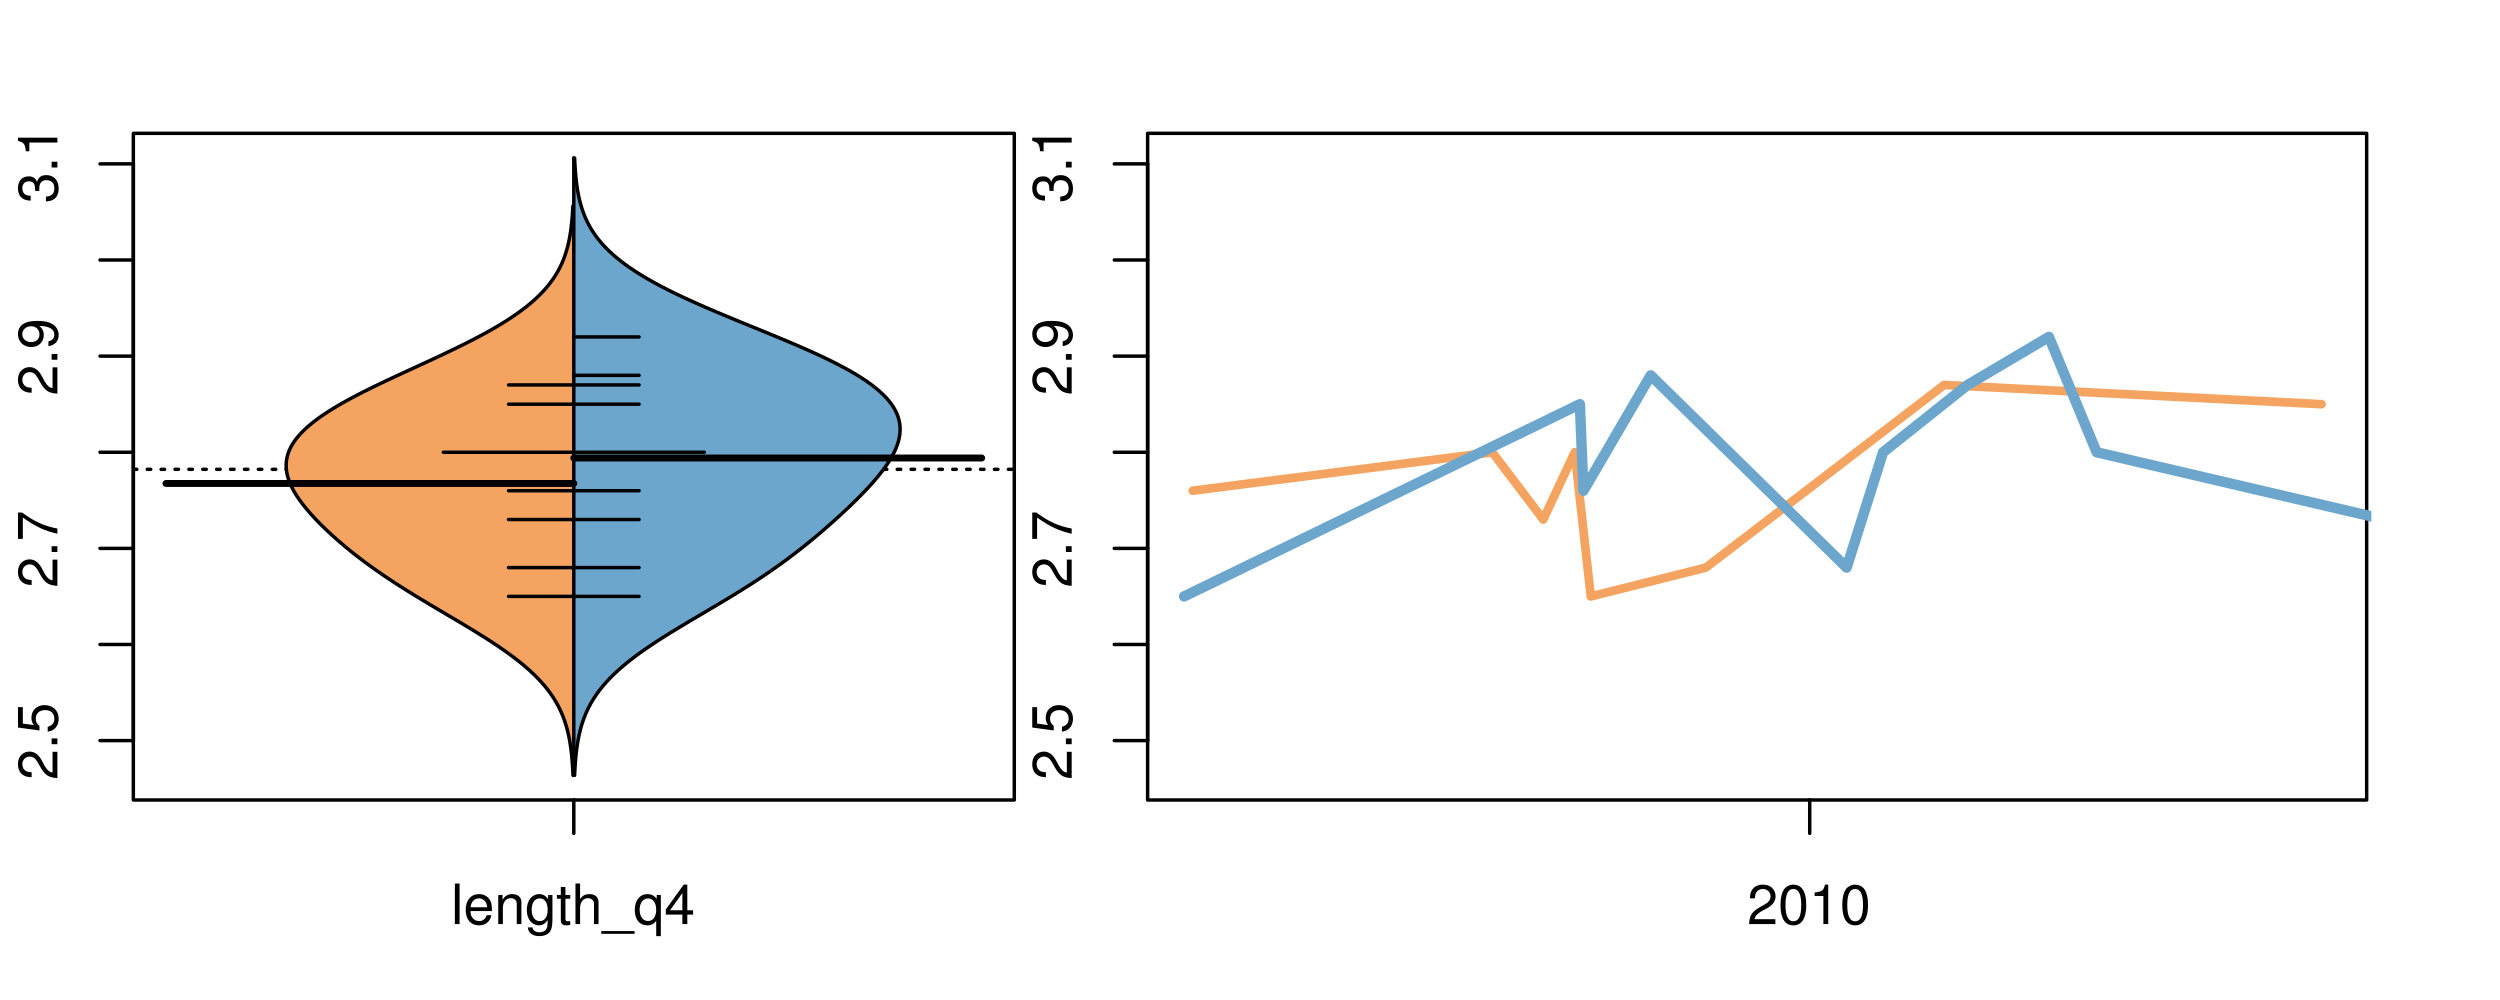 <?xml version="1.0" encoding="UTF-8"?>
<svg xmlns="http://www.w3.org/2000/svg" xmlns:xlink="http://www.w3.org/1999/xlink" width="540pt" height="216pt" viewBox="0 0 540 216" version="1.1">
<defs>
<g>
<symbol overflow="visible" id="glyph0-0">
<path style="stroke:none;" d="M -1.047 -6.078 L -1.047 -1.594 C -1.734 -1.703 -2.188 -2.094 -2.797 -3.125 L -3.438 -4.328 C -4.094 -5.516 -4.969 -6.125 -6.016 -6.125 C -6.719 -6.125 -7.375 -5.844 -7.844 -5.344 C -8.297 -4.844 -8.516 -4.219 -8.516 -3.406 C -8.516 -2.328 -8.125 -1.531 -7.406 -1.062 C -6.953 -0.75 -6.422 -0.625 -5.562 -0.594 L -5.562 -1.656 C -6.125 -1.688 -6.484 -1.766 -6.75 -1.906 C -7.266 -2.188 -7.578 -2.734 -7.578 -3.375 C -7.578 -4.328 -6.906 -5.047 -5.984 -5.047 C -5.312 -5.047 -4.734 -4.656 -4.312 -3.906 L -3.688 -2.797 C -2.672 -1.016 -1.875 -0.5 0 -0.406 L 0 -6.078 Z M -1.047 -6.078 "/>
</symbol>
<symbol overflow="visible" id="glyph0-1">
<path style="stroke:none;" d="M -1.25 -2.297 L -1.25 -1.047 L 0 -1.047 L 0 -2.297 Z M -1.25 -2.297 "/>
</symbol>
<symbol overflow="visible" id="glyph0-2">
<path style="stroke:none;" d="M -8.516 -5.719 L -8.516 -1.312 L -3.875 -0.688 L -3.875 -1.656 C -4.469 -2.141 -4.672 -2.562 -4.672 -3.219 C -4.672 -4.359 -3.891 -5.078 -2.625 -5.078 C -1.406 -5.078 -0.656 -4.375 -0.656 -3.219 C -0.656 -2.297 -1.125 -1.734 -2.094 -1.469 L -2.094 -0.422 C -1.391 -0.562 -1.062 -0.688 -0.75 -0.938 C -0.094 -1.422 0.281 -2.281 0.281 -3.234 C 0.281 -4.953 -0.969 -6.156 -2.766 -6.156 C -4.453 -6.156 -5.609 -5.047 -5.609 -3.406 C -5.609 -2.812 -5.453 -2.328 -5.094 -1.844 L -7.469 -2.172 L -7.469 -5.719 Z M -8.516 -5.719 "/>
</symbol>
<symbol overflow="visible" id="glyph0-3">
<path style="stroke:none;" d="M -8.516 -6.234 L -8.516 -0.547 L -7.469 -0.547 L -7.469 -5.141 C -4.578 -3.125 -2.797 -2.297 0 -1.656 L 0 -2.781 C -2.719 -3.25 -5.062 -4.312 -7.625 -6.234 Z M -8.516 -6.234 "/>
</symbol>
<symbol overflow="visible" id="glyph0-4">
<path style="stroke:none;" d="M -1.938 -0.641 C -0.547 -0.844 0.281 -1.75 0.281 -3.047 C 0.281 -3.984 -0.188 -4.844 -0.938 -5.328 C -1.766 -5.875 -2.812 -6.109 -4.359 -6.109 C -5.781 -6.109 -6.703 -5.891 -7.453 -5.391 C -8.141 -4.922 -8.516 -4.172 -8.516 -3.234 C -8.516 -1.625 -7.312 -0.453 -5.641 -0.453 C -4.062 -0.453 -2.938 -1.531 -2.938 -3.078 C -2.938 -3.875 -3.234 -4.469 -3.891 -5.016 C -1.812 -5 -0.656 -4.328 -0.656 -3.125 C -0.656 -2.375 -1.125 -1.859 -1.938 -1.688 Z M -7.578 -3.234 C -7.578 -4.219 -6.766 -4.953 -5.656 -4.953 C -4.625 -4.953 -3.875 -4.219 -3.875 -3.188 C -3.875 -2.172 -4.578 -1.531 -5.719 -1.531 C -6.797 -1.531 -7.578 -2.25 -7.578 -3.234 Z M -7.578 -3.234 "/>
</symbol>
<symbol overflow="visible" id="glyph0-5">
<path style="stroke:none;" d="M -3.906 -2.656 L -3.906 -3.234 C -3.906 -4.391 -3.391 -4.984 -2.359 -4.984 C -1.297 -4.984 -0.656 -4.328 -0.656 -3.234 C -0.656 -2.078 -1.234 -1.516 -2.469 -1.438 L -2.469 -0.391 C -1.781 -0.438 -1.344 -0.547 -0.953 -0.75 C -0.141 -1.188 0.281 -2.031 0.281 -3.188 C 0.281 -4.938 -0.766 -6.078 -2.375 -6.078 C -3.453 -6.078 -4.062 -5.656 -4.406 -4.625 C -4.719 -5.422 -5.312 -5.812 -6.172 -5.812 C -7.625 -5.812 -8.516 -4.844 -8.516 -3.234 C -8.516 -1.516 -7.578 -0.594 -5.766 -0.562 L -5.766 -1.625 C -6.281 -1.625 -6.562 -1.688 -6.828 -1.812 C -7.297 -2.047 -7.578 -2.578 -7.578 -3.234 C -7.578 -4.172 -7.031 -4.734 -6.125 -4.734 C -5.531 -4.734 -5.172 -4.531 -4.984 -4.062 C -4.859 -3.766 -4.812 -3.391 -4.797 -2.656 Z M -3.906 -2.656 "/>
</symbol>
<symbol overflow="visible" id="glyph0-6">
<path style="stroke:none;" d="M -6.062 -3.109 L 0 -3.109 L 0 -4.156 L -8.516 -4.156 L -8.516 -3.469 C -7.203 -3.094 -7.016 -2.859 -6.812 -1.219 L -6.062 -1.219 Z M -6.062 -3.109 "/>
</symbol>
<symbol overflow="visible" id="glyph0-7">
<path style="stroke:none;" d="M -8.75 -5.938 L -8.75 -4.938 L -5.5 -4.938 C -6.125 -4.531 -6.469 -3.859 -6.469 -3.016 C -6.469 -1.375 -5.156 -0.312 -3.156 -0.312 C -1.031 -0.312 0.281 -1.359 0.281 -3.047 C 0.281 -3.906 -0.047 -4.516 -0.828 -5.047 L 0 -5.047 L 0 -5.938 Z M -5.531 -3.188 C -5.531 -4.266 -4.578 -4.938 -3.078 -4.938 C -1.625 -4.938 -0.656 -4.25 -0.656 -3.188 C -0.656 -2.094 -1.625 -1.359 -3.094 -1.359 C -4.562 -1.359 -5.531 -2.094 -5.531 -3.188 Z M -5.531 -3.188 "/>
</symbol>
<symbol overflow="visible" id="glyph0-8">
<path style="stroke:none;" d="M -6.281 -3.094 L -6.281 -2.047 L -7.266 -2.047 C -7.688 -2.047 -7.906 -2.297 -7.906 -2.75 C -7.906 -2.828 -7.906 -2.875 -7.891 -3.094 L -8.719 -3.094 C -8.766 -2.875 -8.781 -2.734 -8.781 -2.531 C -8.781 -1.609 -8.25 -1.062 -7.359 -1.062 L -6.281 -1.062 L -6.281 -0.219 L -5.469 -0.219 L -5.469 -1.062 L 0 -1.062 L 0 -2.047 L -5.469 -2.047 L -5.469 -3.094 Z M -6.281 -3.094 "/>
</symbol>
<symbol overflow="visible" id="glyph0-9">
<path style="stroke:none;" d="M 1.516 -6.938 L 1.516 0.266 L 2.109 0.266 L 2.109 -6.938 Z M 1.516 -6.938 "/>
</symbol>
<symbol overflow="visible" id="glyph0-10">
<path style="stroke:none;" d="M -6.469 -3.266 C -6.469 -1.5 -5.203 -0.438 -3.094 -0.438 C -0.984 -0.438 0.281 -1.484 0.281 -3.281 C 0.281 -5.047 -0.984 -6.125 -3.047 -6.125 C -5.219 -6.125 -6.469 -5.078 -6.469 -3.266 Z M -5.547 -3.281 C -5.547 -4.406 -4.625 -5.078 -3.062 -5.078 C -1.578 -5.078 -0.641 -4.375 -0.641 -3.281 C -0.641 -2.156 -1.578 -1.469 -3.094 -1.469 C -4.609 -1.469 -5.547 -2.156 -5.547 -3.281 Z M -5.547 -3.281 "/>
</symbol>
<symbol overflow="visible" id="glyph0-11">
<path style="stroke:none;" d="M -8.75 -1.828 L -8.75 -0.812 L 0 -0.812 L 0 -1.828 Z M -8.75 -1.828 "/>
</symbol>
<symbol overflow="visible" id="glyph0-12">
<path style="stroke:none;" d="M 0 -3.422 L -6.281 -5.828 L -6.281 -4.703 L -1.188 -2.922 L -6.281 -1.25 L -6.281 -0.125 L 0 -2.328 Z M 0 -3.422 "/>
</symbol>
<symbol overflow="visible" id="glyph0-13">
<path style="stroke:none;" d="M -0.594 -6.422 C -0.562 -6.312 -0.562 -6.266 -0.562 -6.203 C -0.562 -5.859 -0.75 -5.656 -1.062 -5.656 L -4.75 -5.656 C -5.875 -5.656 -6.469 -4.844 -6.469 -3.297 C -6.469 -2.391 -6.203 -1.625 -5.734 -1.219 C -5.406 -0.922 -5.047 -0.797 -4.422 -0.781 L -4.422 -1.781 C -5.203 -1.875 -5.547 -2.328 -5.547 -3.266 C -5.547 -4.156 -5.203 -4.672 -4.609 -4.672 L -4.344 -4.672 C -3.922 -4.672 -3.75 -4.422 -3.641 -3.625 C -3.469 -2.203 -3.422 -1.984 -3.266 -1.609 C -2.969 -0.875 -2.406 -0.5 -1.578 -0.5 C -0.438 -0.5 0.281 -1.297 0.281 -2.562 C 0.281 -3.359 0 -4 -0.641 -4.703 C -0.016 -4.781 0.281 -5.094 0.281 -5.734 C 0.281 -5.938 0.25 -6.094 0.172 -6.422 Z M -1.984 -4.672 C -1.641 -4.672 -1.438 -4.578 -1.156 -4.266 C -0.797 -3.859 -0.594 -3.375 -0.594 -2.781 C -0.594 -2 -0.969 -1.547 -1.609 -1.547 C -2.266 -1.547 -2.609 -1.984 -2.766 -3.062 C -2.906 -4.109 -2.953 -4.328 -3.109 -4.672 Z M -1.984 -4.672 "/>
</symbol>
<symbol overflow="visible" id="glyph0-14">
<path style="stroke:none;" d="M 0 -5.781 L -6.281 -5.781 L -6.281 -4.781 L -2.719 -4.781 C -1.438 -4.781 -0.594 -4.109 -0.594 -3.078 C -0.594 -2.281 -1.078 -1.781 -1.844 -1.781 L -6.281 -1.781 L -6.281 -0.781 L -1.438 -0.781 C -0.391 -0.781 0.281 -1.562 0.281 -2.781 C 0.281 -3.703 -0.047 -4.297 -0.875 -4.891 L 0 -4.891 Z M 0 -5.781 "/>
</symbol>
<symbol overflow="visible" id="glyph0-15">
<path style="stroke:none;" d="M -2.812 -6.156 C -3.766 -6.156 -4.344 -6.078 -4.812 -5.906 C -5.844 -5.5 -6.469 -4.531 -6.469 -3.359 C -6.469 -1.609 -5.125 -0.484 -3.062 -0.484 C -1 -0.484 0.281 -1.578 0.281 -3.344 C 0.281 -4.781 -0.547 -5.766 -1.906 -6.031 L -1.906 -5.016 C -1.078 -4.734 -0.641 -4.172 -0.641 -3.375 C -0.641 -2.734 -0.938 -2.203 -1.469 -1.859 C -1.828 -1.625 -2.188 -1.531 -2.812 -1.531 Z M -3.625 -1.547 C -4.781 -1.625 -5.547 -2.344 -5.547 -3.344 C -5.547 -4.328 -4.734 -5.094 -3.703 -5.094 C -3.672 -5.094 -3.641 -5.094 -3.625 -5.078 Z M -3.625 -1.547 "/>
</symbol>
<symbol overflow="visible" id="glyph1-0">
<path style="stroke:none;" d="M 1.828 -8.75 L 0.812 -8.75 L 0.812 0 L 1.828 0 Z M 1.828 -8.75 "/>
</symbol>
<symbol overflow="visible" id="glyph1-1">
<path style="stroke:none;" d="M 6.156 -2.812 C 6.156 -3.766 6.078 -4.344 5.906 -4.812 C 5.5 -5.844 4.531 -6.469 3.359 -6.469 C 1.609 -6.469 0.484 -5.125 0.484 -3.062 C 0.484 -1 1.578 0.281 3.344 0.281 C 4.781 0.281 5.766 -0.547 6.031 -1.906 L 5.016 -1.906 C 4.734 -1.078 4.172 -0.641 3.375 -0.641 C 2.734 -0.641 2.203 -0.938 1.859 -1.469 C 1.625 -1.828 1.531 -2.188 1.531 -2.812 Z M 1.547 -3.625 C 1.625 -4.781 2.344 -5.547 3.344 -5.547 C 4.328 -5.547 5.094 -4.734 5.094 -3.703 C 5.094 -3.672 5.094 -3.641 5.078 -3.625 Z M 1.547 -3.625 "/>
</symbol>
<symbol overflow="visible" id="glyph1-2">
<path style="stroke:none;" d="M 0.844 -6.281 L 0.844 0 L 1.844 0 L 1.844 -3.469 C 1.844 -4.75 2.516 -5.594 3.547 -5.594 C 4.344 -5.594 4.844 -5.109 4.844 -4.359 L 4.844 0 L 5.844 0 L 5.844 -4.75 C 5.844 -5.797 5.062 -6.469 3.859 -6.469 C 2.922 -6.469 2.312 -6.109 1.766 -5.234 L 1.766 -6.281 Z M 0.844 -6.281 "/>
</symbol>
<symbol overflow="visible" id="glyph1-3">
<path style="stroke:none;" d="M 4.938 -6.281 L 4.938 -5.375 C 4.438 -6.125 3.828 -6.469 3.031 -6.469 C 1.422 -6.469 0.344 -5.078 0.344 -3.031 C 0.344 -2 0.625 -1.156 1.141 -0.562 C 1.609 -0.031 2.281 0.281 2.938 0.281 C 3.734 0.281 4.281 -0.062 4.844 -0.859 L 4.844 -0.531 C 4.844 0.328 4.734 0.844 4.484 1.188 C 4.219 1.562 3.703 1.781 3.094 1.781 C 2.641 1.781 2.234 1.656 1.953 1.438 C 1.734 1.266 1.625 1.094 1.578 0.719 L 0.547 0.719 C 0.656 1.906 1.578 2.609 3.062 2.609 C 4 2.609 4.797 2.312 5.203 1.812 C 5.688 1.234 5.875 0.438 5.875 -1.031 L 5.875 -6.281 Z M 3.125 -5.547 C 4.219 -5.547 4.844 -4.625 4.844 -3.062 C 4.844 -1.562 4.203 -0.641 3.141 -0.641 C 2.047 -0.641 1.391 -1.578 1.391 -3.094 C 1.391 -4.609 2.062 -5.547 3.125 -5.547 Z M 3.125 -5.547 "/>
</symbol>
<symbol overflow="visible" id="glyph1-4">
<path style="stroke:none;" d="M 3.047 -6.281 L 2.016 -6.281 L 2.016 -8.016 L 1.016 -8.016 L 1.016 -6.281 L 0.172 -6.281 L 0.172 -5.469 L 1.016 -5.469 L 1.016 -0.719 C 1.016 -0.078 1.453 0.281 2.234 0.281 C 2.469 0.281 2.719 0.25 3.047 0.188 L 3.047 -0.641 C 2.922 -0.609 2.766 -0.594 2.562 -0.594 C 2.141 -0.594 2.016 -0.719 2.016 -1.156 L 2.016 -5.469 L 3.047 -5.469 Z M 3.047 -6.281 "/>
</symbol>
<symbol overflow="visible" id="glyph1-5">
<path style="stroke:none;" d="M 0.844 -8.75 L 0.844 0 L 1.844 0 L 1.844 -3.469 C 1.844 -4.75 2.516 -5.594 3.547 -5.594 C 3.859 -5.594 4.188 -5.484 4.422 -5.297 C 4.719 -5.094 4.844 -4.797 4.844 -4.359 L 4.844 0 L 5.828 0 L 5.828 -4.75 C 5.828 -5.812 5.078 -6.469 3.859 -6.469 C 2.969 -6.469 2.422 -6.188 1.844 -5.422 L 1.844 -8.75 Z M 0.844 -8.75 "/>
</symbol>
<symbol overflow="visible" id="glyph1-6">
<path style="stroke:none;" d="M 6.938 1.516 L -0.266 1.516 L -0.266 2.109 L 6.938 2.109 Z M 6.938 1.516 "/>
</symbol>
<symbol overflow="visible" id="glyph1-7">
<path style="stroke:none;" d="M 5.938 2.609 L 5.938 -6.281 L 5.047 -6.281 L 5.047 -5.453 C 4.578 -6.109 3.875 -6.469 3.047 -6.469 C 1.391 -6.469 0.312 -5.109 0.312 -3.031 C 0.312 -0.984 1.344 0.281 3 0.281 C 3.875 0.281 4.469 -0.031 4.938 -0.719 L 4.938 2.609 Z M 3.188 -5.531 C 4.266 -5.531 4.938 -4.578 4.938 -3.062 C 4.938 -1.625 4.25 -0.656 3.188 -0.656 C 2.094 -0.656 1.359 -1.625 1.359 -3.094 C 1.359 -4.547 2.094 -5.531 3.188 -5.531 Z M 3.188 -5.531 "/>
</symbol>
<symbol overflow="visible" id="glyph1-8">
<path style="stroke:none;" d="M 3.922 -2.047 L 3.922 0 L 4.984 0 L 4.984 -2.047 L 6.234 -2.047 L 6.234 -2.984 L 4.984 -2.984 L 4.984 -8.516 L 4.203 -8.516 L 0.344 -3.156 L 0.344 -2.047 Z M 3.922 -2.984 L 1.266 -2.984 L 3.922 -6.703 Z M 3.922 -2.984 "/>
</symbol>
<symbol overflow="visible" id="glyph1-9">
<path style="stroke:none;" d="M 6.078 -1.047 L 1.594 -1.047 C 1.703 -1.734 2.094 -2.188 3.125 -2.797 L 4.328 -3.438 C 5.516 -4.094 6.125 -4.969 6.125 -6.016 C 6.125 -6.719 5.844 -7.375 5.344 -7.844 C 4.844 -8.297 4.219 -8.516 3.406 -8.516 C 2.328 -8.516 1.531 -8.125 1.062 -7.406 C 0.75 -6.953 0.625 -6.422 0.594 -5.562 L 1.656 -5.562 C 1.688 -6.125 1.766 -6.484 1.906 -6.75 C 2.188 -7.266 2.734 -7.578 3.375 -7.578 C 4.328 -7.578 5.047 -6.906 5.047 -5.984 C 5.047 -5.312 4.656 -4.734 3.906 -4.312 L 2.797 -3.688 C 1.016 -2.672 0.5 -1.875 0.406 0 L 6.078 0 Z M 6.078 -1.047 "/>
</symbol>
<symbol overflow="visible" id="glyph1-10">
<path style="stroke:none;" d="M 3.297 -8.516 C 2.516 -8.516 1.781 -8.156 1.344 -7.578 C 0.797 -6.828 0.516 -5.688 0.516 -4.109 C 0.516 -1.25 1.469 0.281 3.297 0.281 C 5.094 0.281 6.078 -1.25 6.078 -4.047 C 6.078 -5.703 5.812 -6.797 5.25 -7.578 C 4.812 -8.172 4.109 -8.516 3.297 -8.516 Z M 3.297 -7.578 C 4.438 -7.578 5 -6.422 5 -4.141 C 5 -1.734 4.453 -0.594 3.281 -0.594 C 2.156 -0.594 1.594 -1.781 1.594 -4.109 C 1.594 -6.438 2.156 -7.578 3.297 -7.578 Z M 3.297 -7.578 "/>
</symbol>
<symbol overflow="visible" id="glyph1-11">
<path style="stroke:none;" d="M 3.109 -6.062 L 3.109 0 L 4.156 0 L 4.156 -8.516 L 3.469 -8.516 C 3.094 -7.203 2.859 -7.016 1.219 -6.812 L 1.219 -6.062 Z M 3.109 -6.062 "/>
</symbol>
</g>
<clipPath id="clip1">
  <path d="M 28.801 28.801 L 220.086 28.801 L 220.086 173.801 L 28.801 173.801 Z M 28.801 28.801 "/>
</clipPath>
<clipPath id="clip2">
  <path d="M 247.887 28.801 L 512.199 28.801 L 512.199 173.801 L 247.887 173.801 Z M 247.887 28.801 "/>
</clipPath>
<clipPath id="clip3">
  <path d="M 233.484 14.398 L 526.598 14.398 L 526.598 188.199 L 233.484 188.199 Z M 233.484 14.398 "/>
</clipPath>
<clipPath id="clip4">
  <path d="M 247.887 28.801 L 512.199 28.801 L 512.199 173.801 L 247.887 173.801 Z M 247.887 28.801 "/>
</clipPath>
</defs>
<g id="surface931">
<path style="fill:none;stroke-width:0.75;stroke-linecap:round;stroke-linejoin:round;stroke:rgb(0%,0%,0%);stroke-opacity:1;stroke-miterlimit:10;" d="M 28.801 172.801 L 219.086 172.801 L 219.086 28.801 L 28.801 28.801 L 28.801 172.801 "/>
<path style="fill:none;stroke-width:0.75;stroke-linecap:round;stroke-linejoin:round;stroke:rgb(0%,0%,0%);stroke-opacity:1;stroke-miterlimit:10;" d="M 28.801 159.969 L 28.801 35.402 "/>
<path style="fill:none;stroke-width:0.75;stroke-linecap:round;stroke-linejoin:round;stroke:rgb(0%,0%,0%);stroke-opacity:1;stroke-miterlimit:10;" d="M 28.801 159.969 L 21.602 159.969 "/>
<path style="fill:none;stroke-width:0.75;stroke-linecap:round;stroke-linejoin:round;stroke:rgb(0%,0%,0%);stroke-opacity:1;stroke-miterlimit:10;" d="M 28.801 139.207 L 21.602 139.207 "/>
<path style="fill:none;stroke-width:0.75;stroke-linecap:round;stroke-linejoin:round;stroke:rgb(0%,0%,0%);stroke-opacity:1;stroke-miterlimit:10;" d="M 28.801 118.449 L 21.602 118.449 "/>
<path style="fill:none;stroke-width:0.75;stroke-linecap:round;stroke-linejoin:round;stroke:rgb(0%,0%,0%);stroke-opacity:1;stroke-miterlimit:10;" d="M 28.801 97.688 L 21.602 97.688 "/>
<path style="fill:none;stroke-width:0.75;stroke-linecap:round;stroke-linejoin:round;stroke:rgb(0%,0%,0%);stroke-opacity:1;stroke-miterlimit:10;" d="M 28.801 76.926 L 21.602 76.926 "/>
<path style="fill:none;stroke-width:0.75;stroke-linecap:round;stroke-linejoin:round;stroke:rgb(0%,0%,0%);stroke-opacity:1;stroke-miterlimit:10;" d="M 28.801 56.164 L 21.602 56.164 "/>
<path style="fill:none;stroke-width:0.75;stroke-linecap:round;stroke-linejoin:round;stroke:rgb(0%,0%,0%);stroke-opacity:1;stroke-miterlimit:10;" d="M 28.801 35.402 L 21.602 35.402 "/>
<g style="fill:rgb(0%,0%,0%);fill-opacity:1;">
  <use xlink:href="#glyph0-0" x="12.396" y="168.469"/>
  <use xlink:href="#glyph0-1" x="12.396" y="161.797"/>
  <use xlink:href="#glyph0-2" x="12.396" y="158.461"/>
</g>
<g style="fill:rgb(0%,0%,0%);fill-opacity:1;">
  <use xlink:href="#glyph0-0" x="12.396" y="126.949"/>
  <use xlink:href="#glyph0-1" x="12.396" y="120.277"/>
  <use xlink:href="#glyph0-3" x="12.396" y="116.941"/>
</g>
<g style="fill:rgb(0%,0%,0%);fill-opacity:1;">
  <use xlink:href="#glyph0-0" x="12.396" y="85.426"/>
  <use xlink:href="#glyph0-1" x="12.396" y="78.754"/>
  <use xlink:href="#glyph0-4" x="12.396" y="75.418"/>
</g>
<g style="fill:rgb(0%,0%,0%);fill-opacity:1;">
  <use xlink:href="#glyph0-5" x="12.396" y="43.902"/>
  <use xlink:href="#glyph0-1" x="12.396" y="37.23"/>
  <use xlink:href="#glyph0-6" x="12.396" y="33.895"/>
</g>
<path style="fill:none;stroke-width:0.75;stroke-linecap:round;stroke-linejoin:round;stroke:rgb(0%,0%,0%);stroke-opacity:1;stroke-miterlimit:10;" d="M 123.941 172.801 L 123.941 172.801 "/>
<path style="fill:none;stroke-width:0.75;stroke-linecap:round;stroke-linejoin:round;stroke:rgb(0%,0%,0%);stroke-opacity:1;stroke-miterlimit:10;" d="M 123.941 172.801 L 123.941 180 "/>
<g style="fill:rgb(0%,0%,0%);fill-opacity:1;">
  <use xlink:href="#glyph1-0" x="97.441" y="199.596"/>
  <use xlink:href="#glyph1-1" x="100.105" y="199.596"/>
  <use xlink:href="#glyph1-2" x="106.777" y="199.596"/>
  <use xlink:href="#glyph1-3" x="113.449" y="199.596"/>
  <use xlink:href="#glyph1-4" x="120.121" y="199.596"/>
  <use xlink:href="#glyph1-5" x="123.457" y="199.596"/>
  <use xlink:href="#glyph1-6" x="130.129" y="199.596"/>
  <use xlink:href="#glyph1-7" x="136.801" y="199.596"/>
  <use xlink:href="#glyph1-8" x="143.473" y="199.596"/>
</g>
<g clip-path="url(#clip1)" clip-rule="nonzero">
<path style="fill:none;stroke-width:0.75;stroke-linecap:round;stroke-linejoin:round;stroke:rgb(0%,0%,0%);stroke-opacity:1;stroke-dasharray:0.75,2.25;stroke-miterlimit:10;" d="M 28.801 101.375 L 219.086 101.375 "/>
<path style=" stroke:none;fill-rule:nonzero;fill:rgb(95.686%,64.314%,37.647%);fill-opacity:1;" d="M 123.941 44.516 L 123.742 44.516 L 123.73 44.754 L 123.715 44.996 L 123.703 45.234 L 123.688 45.477 L 123.676 45.719 L 123.66 45.957 L 123.645 46.199 L 123.625 46.438 L 123.609 46.68 L 123.59 46.922 L 123.57 47.16 L 123.547 47.402 L 123.527 47.641 L 123.48 48.125 L 123.453 48.363 L 123.426 48.605 L 123.398 48.844 L 123.371 49.086 L 123.34 49.328 L 123.309 49.566 L 123.277 49.809 L 123.242 50.047 L 123.203 50.289 L 123.168 50.531 L 123.129 50.77 L 123.086 51.012 L 123.043 51.25 L 123 51.492 L 122.953 51.734 L 122.902 51.973 L 122.852 52.215 L 122.801 52.453 L 122.746 52.695 L 122.688 52.934 L 122.629 53.176 L 122.566 53.418 L 122.5 53.656 L 122.434 53.898 L 122.363 54.137 L 122.215 54.621 L 122.137 54.859 L 122.055 55.102 L 121.973 55.34 L 121.887 55.582 L 121.797 55.824 L 121.703 56.062 L 121.605 56.305 L 121.504 56.543 L 121.402 56.785 L 121.293 57.027 L 121.184 57.266 L 121.066 57.508 L 120.949 57.746 L 120.828 57.988 L 120.699 58.23 L 120.57 58.469 L 120.434 58.711 L 120.297 58.949 L 120.152 59.191 L 120.004 59.434 L 119.852 59.672 L 119.695 59.914 L 119.535 60.152 L 119.367 60.395 L 119.195 60.637 L 119.02 60.875 L 118.84 61.117 L 118.652 61.355 L 118.461 61.598 L 118.266 61.84 L 118.066 62.078 L 117.859 62.32 L 117.645 62.559 L 117.43 62.801 L 117.203 63.043 L 116.977 63.281 L 116.742 63.523 L 116.504 63.762 L 116.004 64.246 L 115.746 64.484 L 115.484 64.727 L 115.215 64.965 L 114.941 65.207 L 114.66 65.449 L 114.375 65.688 L 114.082 65.93 L 113.781 66.168 L 113.48 66.41 L 113.168 66.648 L 112.852 66.891 L 112.527 67.133 L 112.199 67.371 L 111.863 67.613 L 111.523 67.852 L 111.176 68.094 L 110.824 68.336 L 110.469 68.574 L 110.102 68.816 L 109.734 69.055 L 109.355 69.297 L 108.973 69.539 L 108.586 69.777 L 108.191 70.02 L 107.793 70.258 L 107.391 70.5 L 106.98 70.742 L 106.562 70.98 L 106.145 71.223 L 105.715 71.461 L 105.285 71.703 L 104.848 71.945 L 104.41 72.184 L 103.961 72.426 L 103.512 72.664 L 102.598 73.148 L 102.133 73.387 L 101.664 73.629 L 101.191 73.867 L 100.715 74.109 L 100.234 74.352 L 99.75 74.59 L 99.262 74.832 L 98.77 75.07 L 98.277 75.312 L 97.781 75.555 L 97.281 75.793 L 96.777 76.035 L 96.27 76.273 L 95.762 76.516 L 95.25 76.758 L 94.738 76.996 L 94.223 77.238 L 93.707 77.477 L 93.191 77.719 L 92.672 77.961 L 92.152 78.199 L 91.629 78.441 L 91.109 78.68 L 90.062 79.164 L 89.539 79.402 L 89.02 79.645 L 88.496 79.883 L 87.973 80.125 L 87.453 80.367 L 86.93 80.605 L 86.41 80.848 L 85.891 81.086 L 85.375 81.328 L 84.859 81.566 L 83.836 82.051 L 83.324 82.289 L 82.82 82.531 L 82.312 82.77 L 81.312 83.254 L 80.82 83.492 L 80.328 83.734 L 79.84 83.973 L 78.871 84.457 L 78.398 84.695 L 77.922 84.938 L 77.457 85.176 L 76.992 85.418 L 76.535 85.66 L 76.082 85.898 L 75.633 86.141 L 75.191 86.379 L 74.754 86.621 L 74.32 86.863 L 73.895 87.102 L 73.477 87.344 L 73.059 87.582 L 72.652 87.824 L 72.25 88.066 L 71.855 88.305 L 71.465 88.547 L 71.086 88.785 L 70.711 89.027 L 70.344 89.27 L 69.98 89.508 L 69.625 89.75 L 69.281 89.988 L 68.938 90.23 L 68.609 90.473 L 68.281 90.711 L 67.965 90.953 L 67.652 91.191 L 67.059 91.676 L 66.773 91.914 L 66.496 92.156 L 66.223 92.395 L 65.961 92.637 L 65.707 92.879 L 65.461 93.117 L 65.219 93.359 L 64.992 93.598 L 64.77 93.84 L 64.559 94.082 L 64.348 94.32 L 64.152 94.562 L 63.961 94.801 L 63.781 95.043 L 63.609 95.281 L 63.441 95.523 L 63.289 95.766 L 63.137 96.004 L 63 96.246 L 62.863 96.484 L 62.742 96.727 L 62.625 96.969 L 62.516 97.207 L 62.414 97.449 L 62.324 97.688 L 62.238 97.93 L 62.16 98.172 L 62.094 98.41 L 62.031 98.652 L 61.977 98.891 L 61.93 99.133 L 61.895 99.375 L 61.859 99.613 L 61.836 99.855 L 61.82 100.094 L 61.812 100.336 L 61.809 100.578 L 61.812 100.816 L 61.824 101.059 L 61.844 101.297 L 61.867 101.539 L 61.898 101.781 L 61.938 102.02 L 61.98 102.262 L 62.035 102.5 L 62.09 102.742 L 62.156 102.984 L 62.227 103.223 L 62.301 103.465 L 62.383 103.703 L 62.469 103.945 L 62.562 104.188 L 62.66 104.426 L 62.766 104.668 L 62.875 104.906 L 62.988 105.148 L 63.109 105.391 L 63.234 105.629 L 63.363 105.871 L 63.496 106.109 L 63.637 106.352 L 63.781 106.594 L 63.93 106.832 L 64.082 107.074 L 64.238 107.312 L 64.398 107.555 L 64.566 107.797 L 64.734 108.035 L 64.91 108.277 L 65.086 108.516 L 65.27 108.758 L 65.453 108.996 L 65.641 109.238 L 65.836 109.48 L 66.027 109.719 L 66.23 109.961 L 66.43 110.199 L 66.844 110.684 L 67.055 110.922 L 67.27 111.164 L 67.488 111.402 L 67.934 111.887 L 68.16 112.125 L 68.387 112.367 L 68.621 112.605 L 68.855 112.848 L 69.094 113.09 L 69.574 113.57 L 69.82 113.809 L 70.066 114.051 L 70.316 114.293 L 70.57 114.531 L 70.824 114.773 L 71.082 115.012 L 71.605 115.496 L 71.871 115.734 L 72.137 115.977 L 72.406 116.215 L 72.676 116.457 L 72.953 116.699 L 73.227 116.938 L 73.508 117.18 L 73.789 117.418 L 74.359 117.902 L 74.648 118.141 L 74.938 118.383 L 75.23 118.621 L 75.824 119.105 L 76.125 119.344 L 76.43 119.586 L 76.734 119.824 L 77.043 120.066 L 77.355 120.309 L 77.668 120.547 L 77.984 120.789 L 78.301 121.027 L 78.621 121.27 L 78.945 121.512 L 79.273 121.75 L 79.602 121.992 L 79.93 122.23 L 80.602 122.715 L 80.941 122.953 L 81.281 123.195 L 81.625 123.434 L 81.973 123.676 L 82.32 123.914 L 83.023 124.398 L 83.383 124.637 L 83.742 124.879 L 84.102 125.117 L 84.465 125.359 L 84.832 125.602 L 85.199 125.84 L 85.57 126.082 L 85.945 126.32 L 86.316 126.562 L 86.695 126.805 L 87.074 127.043 L 87.457 127.285 L 87.84 127.523 L 88.613 128.008 L 89.004 128.246 L 89.395 128.488 L 89.785 128.727 L 90.18 128.969 L 90.578 129.211 L 90.973 129.449 L 91.371 129.691 L 91.773 129.93 L 92.172 130.172 L 92.574 130.414 L 92.98 130.652 L 93.383 130.895 L 93.789 131.133 L 94.191 131.375 L 94.598 131.617 L 95.004 131.855 L 95.414 132.098 L 95.82 132.336 L 96.633 132.82 L 97.043 133.059 L 97.449 133.301 L 97.855 133.539 L 98.668 134.023 L 99.07 134.262 L 99.477 134.504 L 99.879 134.742 L 100.277 134.984 L 100.68 135.227 L 101.078 135.465 L 101.477 135.707 L 101.871 135.945 L 102.66 136.43 L 103.051 136.668 L 103.438 136.91 L 103.824 137.148 L 104.207 137.391 L 104.59 137.629 L 105.348 138.113 L 105.719 138.352 L 106.09 138.594 L 106.457 138.832 L 107.184 139.316 L 107.543 139.555 L 107.898 139.797 L 108.246 140.035 L 108.598 140.277 L 108.938 140.52 L 109.281 140.758 L 109.617 141 L 109.949 141.238 L 110.277 141.48 L 110.602 141.723 L 110.922 141.961 L 111.238 142.203 L 111.551 142.441 L 111.859 142.684 L 112.164 142.926 L 112.461 143.164 L 112.758 143.406 L 113.047 143.645 L 113.332 143.887 L 113.613 144.129 L 113.891 144.367 L 114.164 144.609 L 114.43 144.848 L 114.695 145.09 L 114.949 145.332 L 115.207 145.57 L 115.453 145.812 L 115.699 146.051 L 115.938 146.293 L 116.172 146.535 L 116.402 146.773 L 116.629 147.016 L 116.848 147.254 L 117.066 147.496 L 117.277 147.738 L 117.484 147.977 L 117.688 148.219 L 117.887 148.457 L 118.27 148.941 L 118.453 149.18 L 118.633 149.422 L 118.809 149.66 L 118.98 149.902 L 119.148 150.145 L 119.312 150.383 L 119.469 150.625 L 119.625 150.863 L 119.777 151.105 L 119.926 151.344 L 120.207 151.828 L 120.34 152.066 L 120.473 152.309 L 120.598 152.547 L 120.723 152.789 L 120.844 153.031 L 120.961 153.27 L 121.074 153.512 L 121.184 153.75 L 121.289 153.992 L 121.391 154.234 L 121.492 154.473 L 121.59 154.715 L 121.684 154.953 L 121.773 155.195 L 121.859 155.438 L 121.945 155.676 L 122.027 155.918 L 122.105 156.156 L 122.184 156.398 L 122.258 156.641 L 122.328 156.879 L 122.395 157.121 L 122.461 157.359 L 122.527 157.602 L 122.586 157.844 L 122.648 158.082 L 122.703 158.324 L 122.758 158.562 L 122.812 158.805 L 122.863 159.047 L 122.914 159.285 L 122.957 159.527 L 123.004 159.766 L 123.09 160.25 L 123.129 160.488 L 123.168 160.73 L 123.203 160.969 L 123.273 161.453 L 123.305 161.691 L 123.336 161.934 L 123.367 162.172 L 123.422 162.656 L 123.449 162.895 L 123.473 163.137 L 123.496 163.375 L 123.52 163.617 L 123.539 163.859 L 123.562 164.098 L 123.582 164.34 L 123.602 164.578 L 123.617 164.82 L 123.637 165.062 L 123.652 165.301 L 123.668 165.543 L 123.684 165.781 L 123.695 166.023 L 123.711 166.262 L 123.734 166.746 L 123.746 166.984 L 123.758 167.227 L 123.766 167.465 L 123.941 167.465 Z M 123.941 44.516 "/>
<path style="fill:none;stroke-width:0.75;stroke-linecap:round;stroke-linejoin:round;stroke:rgb(0%,0%,0%);stroke-opacity:1;stroke-miterlimit:10;" d="M 123.941 44.516 L 123.742 44.516 L 123.73 44.754 L 123.715 44.996 L 123.703 45.234 L 123.688 45.477 L 123.676 45.719 L 123.66 45.957 L 123.645 46.199 L 123.625 46.438 L 123.609 46.68 L 123.59 46.922 L 123.57 47.16 L 123.547 47.402 L 123.527 47.641 L 123.48 48.125 L 123.453 48.363 L 123.426 48.605 L 123.398 48.844 L 123.371 49.086 L 123.34 49.328 L 123.309 49.566 L 123.277 49.809 L 123.242 50.047 L 123.203 50.289 L 123.168 50.531 L 123.129 50.77 L 123.086 51.012 L 123.043 51.25 L 123 51.492 L 122.953 51.734 L 122.902 51.973 L 122.852 52.215 L 122.801 52.453 L 122.746 52.695 L 122.688 52.934 L 122.629 53.176 L 122.566 53.418 L 122.5 53.656 L 122.434 53.898 L 122.363 54.137 L 122.215 54.621 L 122.137 54.859 L 122.055 55.102 L 121.973 55.34 L 121.887 55.582 L 121.797 55.824 L 121.703 56.062 L 121.605 56.305 L 121.504 56.543 L 121.402 56.785 L 121.293 57.027 L 121.184 57.266 L 121.066 57.508 L 120.949 57.746 L 120.828 57.988 L 120.699 58.23 L 120.57 58.469 L 120.434 58.711 L 120.297 58.949 L 120.152 59.191 L 120.004 59.434 L 119.852 59.672 L 119.695 59.914 L 119.535 60.152 L 119.367 60.395 L 119.195 60.637 L 119.02 60.875 L 118.84 61.117 L 118.652 61.355 L 118.461 61.598 L 118.266 61.84 L 118.066 62.078 L 117.859 62.32 L 117.645 62.559 L 117.43 62.801 L 117.203 63.043 L 116.977 63.281 L 116.742 63.523 L 116.504 63.762 L 116.004 64.246 L 115.746 64.484 L 115.484 64.727 L 115.215 64.965 L 114.941 65.207 L 114.66 65.449 L 114.375 65.688 L 114.082 65.93 L 113.781 66.168 L 113.48 66.41 L 113.168 66.648 L 112.852 66.891 L 112.527 67.133 L 112.199 67.371 L 111.863 67.613 L 111.523 67.852 L 111.176 68.094 L 110.824 68.336 L 110.469 68.574 L 110.102 68.816 L 109.734 69.055 L 109.355 69.297 L 108.973 69.539 L 108.586 69.777 L 108.191 70.02 L 107.793 70.258 L 107.391 70.5 L 106.98 70.742 L 106.562 70.98 L 106.145 71.223 L 105.715 71.461 L 105.285 71.703 L 104.848 71.945 L 104.41 72.184 L 103.961 72.426 L 103.512 72.664 L 102.598 73.148 L 102.133 73.387 L 101.664 73.629 L 101.191 73.867 L 100.715 74.109 L 100.234 74.352 L 99.75 74.59 L 99.262 74.832 L 98.77 75.07 L 98.277 75.312 L 97.781 75.555 L 97.281 75.793 L 96.777 76.035 L 96.27 76.273 L 95.762 76.516 L 95.25 76.758 L 94.738 76.996 L 94.223 77.238 L 93.707 77.477 L 93.191 77.719 L 92.672 77.961 L 92.152 78.199 L 91.629 78.441 L 91.109 78.68 L 90.062 79.164 L 89.539 79.402 L 89.02 79.645 L 88.496 79.883 L 87.973 80.125 L 87.453 80.367 L 86.93 80.605 L 86.41 80.848 L 85.891 81.086 L 85.375 81.328 L 84.859 81.566 L 83.836 82.051 L 83.324 82.289 L 82.82 82.531 L 82.312 82.77 L 81.312 83.254 L 80.82 83.492 L 80.328 83.734 L 79.84 83.973 L 78.871 84.457 L 78.398 84.695 L 77.922 84.938 L 77.457 85.176 L 76.992 85.418 L 76.535 85.66 L 76.082 85.898 L 75.633 86.141 L 75.191 86.379 L 74.754 86.621 L 74.32 86.863 L 73.895 87.102 L 73.477 87.344 L 73.059 87.582 L 72.652 87.824 L 72.25 88.066 L 71.855 88.305 L 71.465 88.547 L 71.086 88.785 L 70.711 89.027 L 70.344 89.27 L 69.98 89.508 L 69.625 89.75 L 69.281 89.988 L 68.938 90.23 L 68.609 90.473 L 68.281 90.711 L 67.965 90.953 L 67.652 91.191 L 67.059 91.676 L 66.773 91.914 L 66.496 92.156 L 66.223 92.395 L 65.961 92.637 L 65.707 92.879 L 65.461 93.117 L 65.219 93.359 L 64.992 93.598 L 64.77 93.84 L 64.559 94.082 L 64.348 94.32 L 64.152 94.562 L 63.961 94.801 L 63.781 95.043 L 63.609 95.281 L 63.441 95.523 L 63.289 95.766 L 63.137 96.004 L 63 96.246 L 62.863 96.484 L 62.742 96.727 L 62.625 96.969 L 62.516 97.207 L 62.414 97.449 L 62.324 97.688 L 62.238 97.93 L 62.16 98.172 L 62.094 98.41 L 62.031 98.652 L 61.977 98.891 L 61.93 99.133 L 61.895 99.375 L 61.859 99.613 L 61.836 99.855 L 61.82 100.094 L 61.812 100.336 L 61.809 100.578 L 61.812 100.816 L 61.824 101.059 L 61.844 101.297 L 61.867 101.539 L 61.898 101.781 L 61.938 102.02 L 61.98 102.262 L 62.035 102.5 L 62.09 102.742 L 62.156 102.984 L 62.227 103.223 L 62.301 103.465 L 62.383 103.703 L 62.469 103.945 L 62.562 104.188 L 62.66 104.426 L 62.766 104.668 L 62.875 104.906 L 62.988 105.148 L 63.109 105.391 L 63.234 105.629 L 63.363 105.871 L 63.496 106.109 L 63.637 106.352 L 63.781 106.594 L 63.93 106.832 L 64.082 107.074 L 64.238 107.312 L 64.398 107.555 L 64.566 107.797 L 64.734 108.035 L 64.91 108.277 L 65.086 108.516 L 65.27 108.758 L 65.453 108.996 L 65.641 109.238 L 65.836 109.48 L 66.027 109.719 L 66.23 109.961 L 66.43 110.199 L 66.844 110.684 L 67.055 110.922 L 67.27 111.164 L 67.488 111.402 L 67.934 111.887 L 68.16 112.125 L 68.387 112.367 L 68.621 112.605 L 68.855 112.848 L 69.094 113.09 L 69.574 113.57 L 69.82 113.809 L 70.066 114.051 L 70.316 114.293 L 70.57 114.531 L 70.824 114.773 L 71.082 115.012 L 71.605 115.496 L 71.871 115.734 L 72.137 115.977 L 72.406 116.215 L 72.676 116.457 L 72.953 116.699 L 73.227 116.938 L 73.508 117.18 L 73.789 117.418 L 74.359 117.902 L 74.648 118.141 L 74.938 118.383 L 75.23 118.621 L 75.824 119.105 L 76.125 119.344 L 76.43 119.586 L 76.734 119.824 L 77.043 120.066 L 77.355 120.309 L 77.668 120.547 L 77.984 120.789 L 78.301 121.027 L 78.621 121.27 L 78.945 121.512 L 79.273 121.75 L 79.602 121.992 L 79.93 122.23 L 80.602 122.715 L 80.941 122.953 L 81.281 123.195 L 81.625 123.434 L 81.973 123.676 L 82.32 123.914 L 83.023 124.398 L 83.383 124.637 L 83.742 124.879 L 84.102 125.117 L 84.465 125.359 L 84.832 125.602 L 85.199 125.84 L 85.57 126.082 L 85.945 126.32 L 86.316 126.562 L 86.695 126.805 L 87.074 127.043 L 87.457 127.285 L 87.84 127.523 L 88.613 128.008 L 89.004 128.246 L 89.395 128.488 L 89.785 128.727 L 90.18 128.969 L 90.578 129.211 L 90.973 129.449 L 91.371 129.691 L 91.773 129.93 L 92.172 130.172 L 92.574 130.414 L 92.98 130.652 L 93.383 130.895 L 93.789 131.133 L 94.191 131.375 L 94.598 131.617 L 95.004 131.855 L 95.414 132.098 L 95.82 132.336 L 96.633 132.82 L 97.043 133.059 L 97.449 133.301 L 97.855 133.539 L 98.668 134.023 L 99.07 134.262 L 99.477 134.504 L 99.879 134.742 L 100.277 134.984 L 100.68 135.227 L 101.078 135.465 L 101.477 135.707 L 101.871 135.945 L 102.66 136.43 L 103.051 136.668 L 103.438 136.91 L 103.824 137.148 L 104.207 137.391 L 104.59 137.629 L 105.348 138.113 L 105.719 138.352 L 106.09 138.594 L 106.457 138.832 L 107.184 139.316 L 107.543 139.555 L 107.898 139.797 L 108.246 140.035 L 108.598 140.277 L 108.938 140.52 L 109.281 140.758 L 109.617 141 L 109.949 141.238 L 110.277 141.48 L 110.602 141.723 L 110.922 141.961 L 111.238 142.203 L 111.551 142.441 L 111.859 142.684 L 112.164 142.926 L 112.461 143.164 L 112.758 143.406 L 113.047 143.645 L 113.332 143.887 L 113.613 144.129 L 113.891 144.367 L 114.164 144.609 L 114.43 144.848 L 114.695 145.09 L 114.949 145.332 L 115.207 145.57 L 115.453 145.812 L 115.699 146.051 L 115.938 146.293 L 116.172 146.535 L 116.402 146.773 L 116.629 147.016 L 116.848 147.254 L 117.066 147.496 L 117.277 147.738 L 117.484 147.977 L 117.688 148.219 L 117.887 148.457 L 118.27 148.941 L 118.453 149.18 L 118.633 149.422 L 118.809 149.66 L 118.98 149.902 L 119.148 150.145 L 119.312 150.383 L 119.469 150.625 L 119.625 150.863 L 119.777 151.105 L 119.926 151.344 L 120.207 151.828 L 120.34 152.066 L 120.473 152.309 L 120.598 152.547 L 120.723 152.789 L 120.844 153.031 L 120.961 153.27 L 121.074 153.512 L 121.184 153.75 L 121.289 153.992 L 121.391 154.234 L 121.492 154.473 L 121.59 154.715 L 121.684 154.953 L 121.773 155.195 L 121.859 155.438 L 121.945 155.676 L 122.027 155.918 L 122.105 156.156 L 122.184 156.398 L 122.258 156.641 L 122.328 156.879 L 122.395 157.121 L 122.461 157.359 L 122.527 157.602 L 122.586 157.844 L 122.648 158.082 L 122.703 158.324 L 122.758 158.562 L 122.812 158.805 L 122.863 159.047 L 122.914 159.285 L 122.957 159.527 L 123.004 159.766 L 123.09 160.25 L 123.129 160.488 L 123.168 160.73 L 123.203 160.969 L 123.273 161.453 L 123.305 161.691 L 123.336 161.934 L 123.367 162.172 L 123.422 162.656 L 123.449 162.895 L 123.473 163.137 L 123.496 163.375 L 123.52 163.617 L 123.539 163.859 L 123.562 164.098 L 123.582 164.34 L 123.602 164.578 L 123.617 164.82 L 123.637 165.062 L 123.652 165.301 L 123.668 165.543 L 123.684 165.781 L 123.695 166.023 L 123.711 166.262 L 123.734 166.746 L 123.746 166.984 L 123.758 167.227 L 123.766 167.465 L 123.941 167.465 "/>
<path style=" stroke:none;fill-rule:nonzero;fill:rgb(42.353%,65.098%,80.392%);fill-opacity:1;" d="M 123.941 167.465 L 124.117 167.465 L 124.129 167.207 L 124.152 166.684 L 124.184 166.16 L 124.195 165.902 L 124.211 165.641 L 124.23 165.379 L 124.246 165.117 L 124.266 164.855 L 124.285 164.598 L 124.324 164.074 L 124.348 163.812 L 124.371 163.555 L 124.398 163.293 L 124.422 163.031 L 124.453 162.77 L 124.48 162.508 L 124.512 162.25 L 124.574 161.727 L 124.609 161.465 L 124.648 161.203 L 124.688 160.945 L 124.727 160.684 L 124.812 160.16 L 124.859 159.898 L 124.906 159.641 L 125.008 159.117 L 125.062 158.855 L 125.121 158.594 L 125.18 158.336 L 125.305 157.812 L 125.371 157.551 L 125.441 157.289 L 125.516 157.031 L 125.59 156.77 L 125.668 156.508 L 125.75 156.246 L 125.836 155.984 L 125.926 155.727 L 126.016 155.465 L 126.109 155.203 L 126.211 154.941 L 126.309 154.68 L 126.418 154.422 L 126.523 154.16 L 126.637 153.898 L 126.754 153.637 L 126.875 153.375 L 127 153.117 L 127.129 152.855 L 127.402 152.332 L 127.543 152.07 L 127.691 151.812 L 127.84 151.551 L 127.996 151.289 L 128.156 151.027 L 128.324 150.766 L 128.492 150.508 L 128.668 150.246 L 128.848 149.984 L 129.031 149.723 L 129.223 149.461 L 129.418 149.203 L 129.617 148.941 L 129.82 148.68 L 130.25 148.156 L 130.469 147.898 L 130.695 147.637 L 130.93 147.375 L 131.406 146.852 L 131.656 146.594 L 131.91 146.332 L 132.434 145.809 L 132.703 145.551 L 132.98 145.289 L 133.262 145.027 L 133.84 144.504 L 134.137 144.246 L 134.441 143.984 L 134.75 143.723 L 135.062 143.461 L 135.379 143.199 L 135.707 142.941 L 136.031 142.68 L 136.367 142.418 L 136.707 142.156 L 137.051 141.895 L 137.402 141.637 L 137.754 141.375 L 138.113 141.113 L 138.477 140.852 L 138.844 140.59 L 139.215 140.332 L 139.973 139.809 L 140.355 139.547 L 140.746 139.285 L 141.137 139.027 L 141.934 138.504 L 142.34 138.242 L 142.742 137.98 L 143.152 137.723 L 143.566 137.461 L 144.82 136.676 L 145.246 136.418 L 145.672 136.156 L 146.961 135.371 L 147.395 135.113 L 148.27 134.59 L 148.703 134.328 L 149.145 134.066 L 149.582 133.809 L 151.348 132.762 L 151.789 132.504 L 152.234 132.242 L 153.559 131.457 L 153.996 131.199 L 154.438 130.938 L 155.75 130.152 L 156.188 129.895 L 157.055 129.371 L 157.914 128.848 L 158.34 128.59 L 158.77 128.328 L 159.613 127.805 L 160.031 127.547 L 160.867 127.023 L 161.277 126.762 L 161.691 126.5 L 162.098 126.242 L 162.504 125.98 L 163.309 125.457 L 163.707 125.195 L 164.102 124.938 L 165.273 124.152 L 165.656 123.891 L 166.039 123.633 L 166.418 123.371 L 167.168 122.848 L 167.539 122.586 L 167.906 122.328 L 168.273 122.066 L 168.637 121.805 L 169.355 121.281 L 169.711 121.023 L 170.414 120.5 L 170.758 120.238 L 171.105 119.977 L 171.449 119.719 L 171.789 119.457 L 172.797 118.672 L 173.129 118.414 L 173.785 117.891 L 174.434 117.367 L 174.754 117.109 L 175.074 116.848 L 175.707 116.324 L 176.02 116.062 L 176.332 115.805 L 177.258 115.02 L 177.562 114.758 L 177.867 114.5 L 178.469 113.977 L 179.062 113.453 L 179.359 113.195 L 180.238 112.41 L 180.527 112.148 L 180.816 111.891 L 181.105 111.629 L 181.391 111.367 L 181.672 111.105 L 181.957 110.844 L 182.238 110.586 L 183.07 109.801 L 183.344 109.543 L 183.891 109.02 L 184.43 108.496 L 184.695 108.238 L 184.957 107.977 L 185.223 107.715 L 185.48 107.453 L 185.742 107.191 L 185.996 106.934 L 186.504 106.41 L 186.754 106.148 L 187 105.887 L 187.25 105.629 L 187.492 105.367 L 187.969 104.844 L 188.203 104.582 L 188.438 104.324 L 188.668 104.062 L 188.895 103.801 L 189.34 103.277 L 189.555 103.02 L 189.77 102.758 L 189.98 102.496 L 190.395 101.973 L 190.594 101.715 L 190.789 101.453 L 191.172 100.93 L 191.355 100.668 L 191.535 100.41 L 191.711 100.148 L 191.883 99.887 L 192.051 99.625 L 192.215 99.363 L 192.371 99.105 L 192.523 98.844 L 192.672 98.582 L 192.816 98.32 L 192.953 98.059 L 193.086 97.801 L 193.211 97.539 L 193.332 97.277 L 193.449 97.016 L 193.559 96.754 L 193.66 96.496 L 193.758 96.234 L 193.852 95.973 L 194.016 95.449 L 194.086 95.191 L 194.152 94.93 L 194.211 94.668 L 194.262 94.406 L 194.309 94.145 L 194.344 93.887 L 194.375 93.625 L 194.414 93.102 L 194.418 92.84 L 194.418 92.582 L 194.41 92.32 L 194.395 92.059 L 194.371 91.797 L 194.336 91.539 L 194.297 91.277 L 194.246 91.016 L 194.188 90.754 L 194.121 90.492 L 194.043 90.234 L 193.961 89.973 L 193.863 89.711 L 193.762 89.449 L 193.648 89.188 L 193.527 88.93 L 193.395 88.668 L 193.254 88.406 L 193.105 88.145 L 192.941 87.883 L 192.777 87.625 L 192.594 87.363 L 192.406 87.102 L 192.203 86.84 L 191.992 86.578 L 191.773 86.32 L 191.543 86.059 L 191.309 85.797 L 191.055 85.535 L 190.797 85.273 L 190.523 85.016 L 190.242 84.754 L 189.953 84.492 L 189.652 84.23 L 189.344 83.969 L 189.02 83.711 L 188.691 83.449 L 187.996 82.926 L 187.633 82.664 L 187.262 82.406 L 186.879 82.145 L 186.488 81.883 L 186.09 81.621 L 185.676 81.359 L 185.258 81.102 L 184.828 80.84 L 184.387 80.578 L 183.941 80.316 L 183.484 80.055 L 183.02 79.797 L 182.543 79.535 L 182.062 79.273 L 181.566 79.012 L 181.066 78.75 L 180.559 78.492 L 180.043 78.23 L 179.52 77.969 L 178.449 77.445 L 177.902 77.188 L 177.352 76.926 L 176.789 76.664 L 176.223 76.402 L 175.652 76.141 L 175.074 75.883 L 174.492 75.621 L 173.898 75.359 L 173.309 75.098 L 172.707 74.836 L 172.105 74.578 L 171.496 74.316 L 170.27 73.793 L 169.648 73.531 L 169.027 73.273 L 168.398 73.012 L 167.773 72.75 L 167.141 72.488 L 166.508 72.23 L 165.875 71.969 L 163.965 71.184 L 163.324 70.926 L 162.688 70.664 L 162.047 70.402 L 160.773 69.879 L 160.133 69.621 L 159.5 69.359 L 158.863 69.098 L 158.23 68.836 L 157.602 68.574 L 156.973 68.316 L 156.348 68.055 L 155.105 67.531 L 154.488 67.27 L 153.875 67.012 L 153.266 66.75 L 152.062 66.227 L 151.465 65.965 L 150.875 65.707 L 150.285 65.445 L 149.129 64.922 L 148.559 64.66 L 147.996 64.402 L 147.438 64.141 L 146.883 63.879 L 146.336 63.617 L 145.797 63.355 L 145.262 63.098 L 144.215 62.574 L 143.703 62.312 L 143.199 62.051 L 142.699 61.793 L 142.207 61.531 L 141.723 61.27 L 141.246 61.008 L 140.777 60.746 L 140.316 60.488 L 139.863 60.227 L 139.414 59.965 L 138.977 59.703 L 138.547 59.441 L 138.125 59.184 L 137.707 58.922 L 137.301 58.66 L 136.902 58.398 L 136.512 58.137 L 136.129 57.879 L 135.75 57.617 L 135.023 57.094 L 134.672 56.832 L 134.328 56.574 L 133.992 56.312 L 133.664 56.051 L 133.344 55.789 L 133.031 55.527 L 132.723 55.27 L 132.426 55.008 L 132.133 54.746 L 131.852 54.484 L 131.574 54.227 L 131.305 53.965 L 131.043 53.703 L 130.789 53.441 L 130.539 53.18 L 130.297 52.922 L 129.836 52.398 L 129.617 52.137 L 129.402 51.875 L 129.191 51.617 L 128.793 51.094 L 128.418 50.57 L 128.242 50.312 L 128.07 50.051 L 127.902 49.789 L 127.582 49.266 L 127.434 49.008 L 127.285 48.746 L 127.012 48.223 L 126.879 47.961 L 126.754 47.703 L 126.629 47.441 L 126.512 47.18 L 126.398 46.918 L 126.289 46.656 L 126.184 46.398 L 125.988 45.875 L 125.895 45.613 L 125.805 45.352 L 125.715 45.094 L 125.633 44.832 L 125.477 44.309 L 125.402 44.047 L 125.332 43.789 L 125.199 43.266 L 125.141 43.004 L 125.078 42.742 L 125.023 42.484 L 124.969 42.223 L 124.867 41.699 L 124.82 41.438 L 124.773 41.18 L 124.73 40.918 L 124.613 40.133 L 124.578 39.875 L 124.543 39.613 L 124.449 38.828 L 124.422 38.57 L 124.395 38.309 L 124.324 37.523 L 124.301 37.266 L 124.242 36.48 L 124.227 36.223 L 124.164 35.176 L 124.152 34.918 L 124.117 34.133 L 123.941 34.133 Z M 123.941 167.465 "/>
<path style="fill:none;stroke-width:0.75;stroke-linecap:round;stroke-linejoin:round;stroke:rgb(0%,0%,0%);stroke-opacity:1;stroke-miterlimit:10;" d="M 123.941 167.465 L 124.117 167.465 L 124.129 167.207 L 124.152 166.684 L 124.184 166.16 L 124.195 165.902 L 124.211 165.641 L 124.23 165.379 L 124.246 165.117 L 124.266 164.855 L 124.285 164.598 L 124.324 164.074 L 124.348 163.812 L 124.371 163.555 L 124.398 163.293 L 124.422 163.031 L 124.453 162.77 L 124.48 162.508 L 124.512 162.25 L 124.574 161.727 L 124.609 161.465 L 124.648 161.203 L 124.688 160.945 L 124.727 160.684 L 124.812 160.16 L 124.859 159.898 L 124.906 159.641 L 125.008 159.117 L 125.062 158.855 L 125.121 158.594 L 125.18 158.336 L 125.305 157.812 L 125.371 157.551 L 125.441 157.289 L 125.516 157.031 L 125.59 156.77 L 125.668 156.508 L 125.75 156.246 L 125.836 155.984 L 125.926 155.727 L 126.016 155.465 L 126.109 155.203 L 126.211 154.941 L 126.309 154.68 L 126.418 154.422 L 126.523 154.16 L 126.637 153.898 L 126.754 153.637 L 126.875 153.375 L 127 153.117 L 127.129 152.855 L 127.402 152.332 L 127.543 152.07 L 127.691 151.812 L 127.84 151.551 L 127.996 151.289 L 128.156 151.027 L 128.324 150.766 L 128.492 150.508 L 128.668 150.246 L 128.848 149.984 L 129.031 149.723 L 129.223 149.461 L 129.418 149.203 L 129.617 148.941 L 129.82 148.68 L 130.25 148.156 L 130.469 147.898 L 130.695 147.637 L 130.93 147.375 L 131.406 146.852 L 131.656 146.594 L 131.91 146.332 L 132.434 145.809 L 132.703 145.551 L 132.98 145.289 L 133.262 145.027 L 133.84 144.504 L 134.137 144.246 L 134.441 143.984 L 134.75 143.723 L 135.062 143.461 L 135.379 143.199 L 135.707 142.941 L 136.031 142.68 L 136.367 142.418 L 136.707 142.156 L 137.051 141.895 L 137.402 141.637 L 137.754 141.375 L 138.113 141.113 L 138.477 140.852 L 138.844 140.59 L 139.215 140.332 L 139.973 139.809 L 140.355 139.547 L 140.746 139.285 L 141.137 139.027 L 141.934 138.504 L 142.34 138.242 L 142.742 137.98 L 143.152 137.723 L 143.566 137.461 L 144.82 136.676 L 145.246 136.418 L 145.672 136.156 L 146.961 135.371 L 147.395 135.113 L 148.27 134.59 L 148.703 134.328 L 149.145 134.066 L 149.582 133.809 L 151.348 132.762 L 151.789 132.504 L 152.234 132.242 L 153.559 131.457 L 153.996 131.199 L 154.438 130.938 L 155.75 130.152 L 156.188 129.895 L 157.055 129.371 L 157.914 128.848 L 158.34 128.59 L 158.77 128.328 L 159.613 127.805 L 160.031 127.547 L 160.867 127.023 L 161.277 126.762 L 161.691 126.5 L 162.098 126.242 L 162.504 125.98 L 163.309 125.457 L 163.707 125.195 L 164.102 124.938 L 165.273 124.152 L 165.656 123.891 L 166.039 123.633 L 166.418 123.371 L 167.168 122.848 L 167.539 122.586 L 167.906 122.328 L 168.273 122.066 L 168.637 121.805 L 169.355 121.281 L 169.711 121.023 L 170.414 120.5 L 170.758 120.238 L 171.105 119.977 L 171.449 119.719 L 171.789 119.457 L 172.797 118.672 L 173.129 118.414 L 173.785 117.891 L 174.434 117.367 L 174.754 117.109 L 175.074 116.848 L 175.707 116.324 L 176.02 116.062 L 176.332 115.805 L 177.258 115.02 L 177.562 114.758 L 177.867 114.5 L 178.469 113.977 L 179.062 113.453 L 179.359 113.195 L 180.238 112.41 L 180.527 112.148 L 180.816 111.891 L 181.105 111.629 L 181.391 111.367 L 181.672 111.105 L 181.957 110.844 L 182.238 110.586 L 183.07 109.801 L 183.344 109.543 L 183.891 109.02 L 184.43 108.496 L 184.695 108.238 L 184.957 107.977 L 185.223 107.715 L 185.48 107.453 L 185.742 107.191 L 185.996 106.934 L 186.504 106.41 L 186.754 106.148 L 187 105.887 L 187.25 105.629 L 187.492 105.367 L 187.969 104.844 L 188.203 104.582 L 188.438 104.324 L 188.668 104.062 L 188.895 103.801 L 189.34 103.277 L 189.555 103.02 L 189.77 102.758 L 189.98 102.496 L 190.395 101.973 L 190.594 101.715 L 190.789 101.453 L 191.172 100.93 L 191.355 100.668 L 191.535 100.41 L 191.711 100.148 L 191.883 99.887 L 192.051 99.625 L 192.215 99.363 L 192.371 99.105 L 192.523 98.844 L 192.672 98.582 L 192.816 98.32 L 192.953 98.059 L 193.086 97.801 L 193.211 97.539 L 193.332 97.277 L 193.449 97.016 L 193.559 96.754 L 193.66 96.496 L 193.758 96.234 L 193.852 95.973 L 194.016 95.449 L 194.086 95.191 L 194.152 94.93 L 194.211 94.668 L 194.262 94.406 L 194.309 94.145 L 194.344 93.887 L 194.375 93.625 L 194.414 93.102 L 194.418 92.84 L 194.418 92.582 L 194.41 92.32 L 194.395 92.059 L 194.371 91.797 L 194.336 91.539 L 194.297 91.277 L 194.246 91.016 L 194.188 90.754 L 194.121 90.492 L 194.043 90.234 L 193.961 89.973 L 193.863 89.711 L 193.762 89.449 L 193.648 89.188 L 193.527 88.93 L 193.395 88.668 L 193.254 88.406 L 193.105 88.145 L 192.941 87.883 L 192.777 87.625 L 192.594 87.363 L 192.406 87.102 L 192.203 86.84 L 191.992 86.578 L 191.773 86.32 L 191.543 86.059 L 191.309 85.797 L 191.055 85.535 L 190.797 85.273 L 190.523 85.016 L 190.242 84.754 L 189.953 84.492 L 189.652 84.23 L 189.344 83.969 L 189.02 83.711 L 188.691 83.449 L 187.996 82.926 L 187.633 82.664 L 187.262 82.406 L 186.879 82.145 L 186.488 81.883 L 186.09 81.621 L 185.676 81.359 L 185.258 81.102 L 184.828 80.84 L 184.387 80.578 L 183.941 80.316 L 183.484 80.055 L 183.02 79.797 L 182.543 79.535 L 182.062 79.273 L 181.566 79.012 L 181.066 78.75 L 180.559 78.492 L 180.043 78.23 L 179.52 77.969 L 178.449 77.445 L 177.902 77.188 L 177.352 76.926 L 176.789 76.664 L 176.223 76.402 L 175.652 76.141 L 175.074 75.883 L 174.492 75.621 L 173.898 75.359 L 173.309 75.098 L 172.707 74.836 L 172.105 74.578 L 171.496 74.316 L 170.27 73.793 L 169.648 73.531 L 169.027 73.273 L 168.398 73.012 L 167.773 72.75 L 167.141 72.488 L 166.508 72.23 L 165.875 71.969 L 163.965 71.184 L 163.324 70.926 L 162.688 70.664 L 162.047 70.402 L 160.773 69.879 L 160.133 69.621 L 159.5 69.359 L 158.863 69.098 L 158.23 68.836 L 157.602 68.574 L 156.973 68.316 L 156.348 68.055 L 155.105 67.531 L 154.488 67.27 L 153.875 67.012 L 153.266 66.75 L 152.062 66.227 L 151.465 65.965 L 150.875 65.707 L 150.285 65.445 L 149.129 64.922 L 148.559 64.66 L 147.996 64.402 L 147.438 64.141 L 146.883 63.879 L 146.336 63.617 L 145.797 63.355 L 145.262 63.098 L 144.215 62.574 L 143.703 62.312 L 143.199 62.051 L 142.699 61.793 L 142.207 61.531 L 141.723 61.27 L 141.246 61.008 L 140.777 60.746 L 140.316 60.488 L 139.863 60.227 L 139.414 59.965 L 138.977 59.703 L 138.547 59.441 L 138.125 59.184 L 137.707 58.922 L 137.301 58.66 L 136.902 58.398 L 136.512 58.137 L 136.129 57.879 L 135.75 57.617 L 135.023 57.094 L 134.672 56.832 L 134.328 56.574 L 133.992 56.312 L 133.664 56.051 L 133.344 55.789 L 133.031 55.527 L 132.723 55.27 L 132.426 55.008 L 132.133 54.746 L 131.852 54.484 L 131.574 54.227 L 131.305 53.965 L 131.043 53.703 L 130.789 53.441 L 130.539 53.18 L 130.297 52.922 L 129.836 52.398 L 129.617 52.137 L 129.402 51.875 L 129.191 51.617 L 128.793 51.094 L 128.418 50.57 L 128.242 50.312 L 128.07 50.051 L 127.902 49.789 L 127.582 49.266 L 127.434 49.008 L 127.285 48.746 L 127.012 48.223 L 126.879 47.961 L 126.754 47.703 L 126.629 47.441 L 126.512 47.18 L 126.398 46.918 L 126.289 46.656 L 126.184 46.398 L 125.988 45.875 L 125.895 45.613 L 125.805 45.352 L 125.715 45.094 L 125.633 44.832 L 125.477 44.309 L 125.402 44.047 L 125.332 43.789 L 125.199 43.266 L 125.141 43.004 L 125.078 42.742 L 125.023 42.484 L 124.969 42.223 L 124.867 41.699 L 124.82 41.438 L 124.773 41.18 L 124.73 40.918 L 124.613 40.133 L 124.578 39.875 L 124.543 39.613 L 124.449 38.828 L 124.422 38.57 L 124.395 38.309 L 124.324 37.523 L 124.301 37.266 L 124.242 36.48 L 124.227 36.223 L 124.164 35.176 L 124.152 34.918 L 124.117 34.133 L 123.941 34.133 "/>
<path style="fill:none;stroke-width:1.5;stroke-linecap:round;stroke-linejoin:round;stroke:rgb(0%,0%,0%);stroke-opacity:1;stroke-miterlimit:10;" d="M 35.848 104.434 L 123.941 104.434 "/>
<path style="fill:none;stroke-width:1.5;stroke-linecap:round;stroke-linejoin:round;stroke:rgb(0%,0%,0%);stroke-opacity:1;stroke-miterlimit:10;" d="M 123.941 98.93 L 212.039 98.93 "/>
<path style="fill:none;stroke-width:0.75;stroke-linecap:round;stroke-linejoin:round;stroke:rgb(0%,0%,0%);stroke-opacity:1;stroke-miterlimit:10;" d="M 109.848 128.828 L 123.941 128.828 "/>
<path style="fill:none;stroke-width:0.75;stroke-linecap:round;stroke-linejoin:round;stroke:rgb(0%,0%,0%);stroke-opacity:1;stroke-miterlimit:10;" d="M 109.848 122.602 L 123.941 122.602 "/>
<path style="fill:none;stroke-width:0.75;stroke-linecap:round;stroke-linejoin:round;stroke:rgb(0%,0%,0%);stroke-opacity:1;stroke-miterlimit:10;" d="M 109.848 112.219 L 123.941 112.219 "/>
<path style="fill:none;stroke-width:0.75;stroke-linecap:round;stroke-linejoin:round;stroke:rgb(0%,0%,0%);stroke-opacity:1;stroke-miterlimit:10;" d="M 109.848 105.992 L 123.941 105.992 "/>
<path style="fill:none;stroke-width:0.75;stroke-linecap:round;stroke-linejoin:round;stroke:rgb(0%,0%,0%);stroke-opacity:1;stroke-miterlimit:10;" d="M 95.754 97.688 L 123.941 97.688 "/>
<path style="fill:none;stroke-width:0.75;stroke-linecap:round;stroke-linejoin:round;stroke:rgb(0%,0%,0%);stroke-opacity:1;stroke-miterlimit:10;" d="M 109.848 87.305 L 123.941 87.305 "/>
<path style="fill:none;stroke-width:0.75;stroke-linecap:round;stroke-linejoin:round;stroke:rgb(0%,0%,0%);stroke-opacity:1;stroke-miterlimit:10;" d="M 109.848 83.152 L 123.941 83.152 "/>
<path style="fill:none;stroke-width:0.75;stroke-linecap:round;stroke-linejoin:round;stroke:rgb(0%,0%,0%);stroke-opacity:1;stroke-miterlimit:10;" d="M 123.941 128.828 L 138.039 128.828 "/>
<path style="fill:none;stroke-width:0.75;stroke-linecap:round;stroke-linejoin:round;stroke:rgb(0%,0%,0%);stroke-opacity:1;stroke-miterlimit:10;" d="M 123.941 122.602 L 138.039 122.602 "/>
<path style="fill:none;stroke-width:0.75;stroke-linecap:round;stroke-linejoin:round;stroke:rgb(0%,0%,0%);stroke-opacity:1;stroke-miterlimit:10;" d="M 123.941 112.219 L 138.039 112.219 "/>
<path style="fill:none;stroke-width:0.75;stroke-linecap:round;stroke-linejoin:round;stroke:rgb(0%,0%,0%);stroke-opacity:1;stroke-miterlimit:10;" d="M 123.941 105.992 L 138.039 105.992 "/>
<path style="fill:none;stroke-width:0.75;stroke-linecap:round;stroke-linejoin:round;stroke:rgb(0%,0%,0%);stroke-opacity:1;stroke-miterlimit:10;" d="M 123.941 97.688 L 152.133 97.688 "/>
<path style="fill:none;stroke-width:0.75;stroke-linecap:round;stroke-linejoin:round;stroke:rgb(0%,0%,0%);stroke-opacity:1;stroke-miterlimit:10;" d="M 123.941 87.305 L 138.039 87.305 "/>
<path style="fill:none;stroke-width:0.75;stroke-linecap:round;stroke-linejoin:round;stroke:rgb(0%,0%,0%);stroke-opacity:1;stroke-miterlimit:10;" d="M 123.941 83.152 L 138.039 83.152 "/>
<path style="fill:none;stroke-width:0.75;stroke-linecap:round;stroke-linejoin:round;stroke:rgb(0%,0%,0%);stroke-opacity:1;stroke-miterlimit:10;" d="M 123.941 81.078 L 138.039 81.078 "/>
<path style="fill:none;stroke-width:0.75;stroke-linecap:round;stroke-linejoin:round;stroke:rgb(0%,0%,0%);stroke-opacity:1;stroke-miterlimit:10;" d="M 123.941 72.773 L 138.039 72.773 "/>
<path style="fill:none;stroke-width:0.75;stroke-linecap:round;stroke-linejoin:round;stroke:rgb(0%,0%,0%);stroke-opacity:1;stroke-miterlimit:10;" d="M 123.941 167.465 L 123.941 34.133 "/>
</g>
<g clip-path="url(#clip2)" clip-rule="nonzero">
<path style="fill:none;stroke-width:1.875;stroke-linecap:round;stroke-linejoin:round;stroke:rgb(95.686%,64.314%,37.647%);stroke-opacity:1;stroke-miterlimit:10;" d="M 257.637 105.992 L 322.332 97.688 L 333.344 112.219 L 340.141 97.688 L 343.609 128.828 L 368.461 122.602 L 419.922 83.152 L 501.449 87.305 "/>
</g>
<path style="fill:none;stroke-width:0.75;stroke-linecap:round;stroke-linejoin:round;stroke:rgb(0%,0%,0%);stroke-opacity:1;stroke-miterlimit:10;" d="M 390.898 172.801 L 390.898 172.801 "/>
<path style="fill:none;stroke-width:0.75;stroke-linecap:round;stroke-linejoin:round;stroke:rgb(0%,0%,0%);stroke-opacity:1;stroke-miterlimit:10;" d="M 390.898 172.801 L 390.898 180 "/>
<g style="fill:rgb(0%,0%,0%);fill-opacity:1;">
  <use xlink:href="#glyph1-9" x="377.398" y="199.596"/>
  <use xlink:href="#glyph1-10" x="384.07" y="199.596"/>
  <use xlink:href="#glyph1-11" x="390.742" y="199.596"/>
  <use xlink:href="#glyph1-10" x="397.414" y="199.596"/>
</g>
<path style="fill:none;stroke-width:0.75;stroke-linecap:round;stroke-linejoin:round;stroke:rgb(0%,0%,0%);stroke-opacity:1;stroke-miterlimit:10;" d="M 247.887 159.969 L 247.887 35.402 "/>
<path style="fill:none;stroke-width:0.75;stroke-linecap:round;stroke-linejoin:round;stroke:rgb(0%,0%,0%);stroke-opacity:1;stroke-miterlimit:10;" d="M 247.887 159.969 L 240.688 159.969 "/>
<path style="fill:none;stroke-width:0.75;stroke-linecap:round;stroke-linejoin:round;stroke:rgb(0%,0%,0%);stroke-opacity:1;stroke-miterlimit:10;" d="M 247.887 139.207 L 240.688 139.207 "/>
<path style="fill:none;stroke-width:0.75;stroke-linecap:round;stroke-linejoin:round;stroke:rgb(0%,0%,0%);stroke-opacity:1;stroke-miterlimit:10;" d="M 247.887 118.449 L 240.688 118.449 "/>
<path style="fill:none;stroke-width:0.75;stroke-linecap:round;stroke-linejoin:round;stroke:rgb(0%,0%,0%);stroke-opacity:1;stroke-miterlimit:10;" d="M 247.887 97.688 L 240.688 97.688 "/>
<path style="fill:none;stroke-width:0.75;stroke-linecap:round;stroke-linejoin:round;stroke:rgb(0%,0%,0%);stroke-opacity:1;stroke-miterlimit:10;" d="M 247.887 76.926 L 240.688 76.926 "/>
<path style="fill:none;stroke-width:0.75;stroke-linecap:round;stroke-linejoin:round;stroke:rgb(0%,0%,0%);stroke-opacity:1;stroke-miterlimit:10;" d="M 247.887 56.164 L 240.688 56.164 "/>
<path style="fill:none;stroke-width:0.75;stroke-linecap:round;stroke-linejoin:round;stroke:rgb(0%,0%,0%);stroke-opacity:1;stroke-miterlimit:10;" d="M 247.887 35.402 L 240.688 35.402 "/>
<g style="fill:rgb(0%,0%,0%);fill-opacity:1;">
  <use xlink:href="#glyph0-0" x="231.482" y="168.469"/>
  <use xlink:href="#glyph0-1" x="231.482" y="161.797"/>
  <use xlink:href="#glyph0-2" x="231.482" y="158.461"/>
</g>
<g style="fill:rgb(0%,0%,0%);fill-opacity:1;">
  <use xlink:href="#glyph0-0" x="231.482" y="126.949"/>
  <use xlink:href="#glyph0-1" x="231.482" y="120.277"/>
  <use xlink:href="#glyph0-3" x="231.482" y="116.941"/>
</g>
<g style="fill:rgb(0%,0%,0%);fill-opacity:1;">
  <use xlink:href="#glyph0-0" x="231.482" y="85.426"/>
  <use xlink:href="#glyph0-1" x="231.482" y="78.754"/>
  <use xlink:href="#glyph0-4" x="231.482" y="75.418"/>
</g>
<g style="fill:rgb(0%,0%,0%);fill-opacity:1;">
  <use xlink:href="#glyph0-5" x="231.482" y="43.902"/>
  <use xlink:href="#glyph0-1" x="231.482" y="37.23"/>
  <use xlink:href="#glyph0-6" x="231.482" y="33.895"/>
</g>
<path style="fill:none;stroke-width:0.75;stroke-linecap:round;stroke-linejoin:round;stroke:rgb(0%,0%,0%);stroke-opacity:1;stroke-miterlimit:10;" d="M 247.887 172.801 L 511.199 172.801 L 511.199 28.801 L 247.887 28.801 L 247.887 172.801 "/>
<g clip-path="url(#clip3)" clip-rule="nonzero">
<g style="fill:rgb(0%,0%,0%);fill-opacity:1;">
  <use xlink:href="#glyph0-7" x="202.682" y="138.301"/>
  <use xlink:href="#glyph0-8" x="202.682" y="131.629"/>
  <use xlink:href="#glyph0-9" x="202.682" y="128.293"/>
  <use xlink:href="#glyph0-10" x="202.682" y="121.621"/>
  <use xlink:href="#glyph0-11" x="202.682" y="114.949"/>
  <use xlink:href="#glyph0-7" x="202.682" y="112.285"/>
  <use xlink:href="#glyph0-1" x="202.682" y="105.613"/>
  <use xlink:href="#glyph0-0" x="202.682" y="102.277"/>
  <use xlink:href="#glyph0-1" x="202.682" y="95.605"/>
  <use xlink:href="#glyph0-12" x="202.682" y="92.27"/>
  <use xlink:href="#glyph0-13" x="202.682" y="86.27"/>
  <use xlink:href="#glyph0-11" x="202.682" y="79.598"/>
  <use xlink:href="#glyph0-14" x="202.682" y="76.934"/>
  <use xlink:href="#glyph0-15" x="202.682" y="70.262"/>
</g>
</g>
<g clip-path="url(#clip4)" clip-rule="nonzero">
<path style="fill:none;stroke-width:2.25;stroke-linecap:round;stroke-linejoin:round;stroke:rgb(42.353%,65.098%,80.392%);stroke-opacity:1;stroke-miterlimit:10;" d="M 255.77 128.828 L 341.25 87.305 L 342.031 105.992 L 356.555 81.078 L 398.875 122.602 L 406.746 97.688 L 424.992 83.152 L 442.562 72.773 L 452.875 97.688 L 515.109 112.219 "/>
</g>
</g>
</svg>
